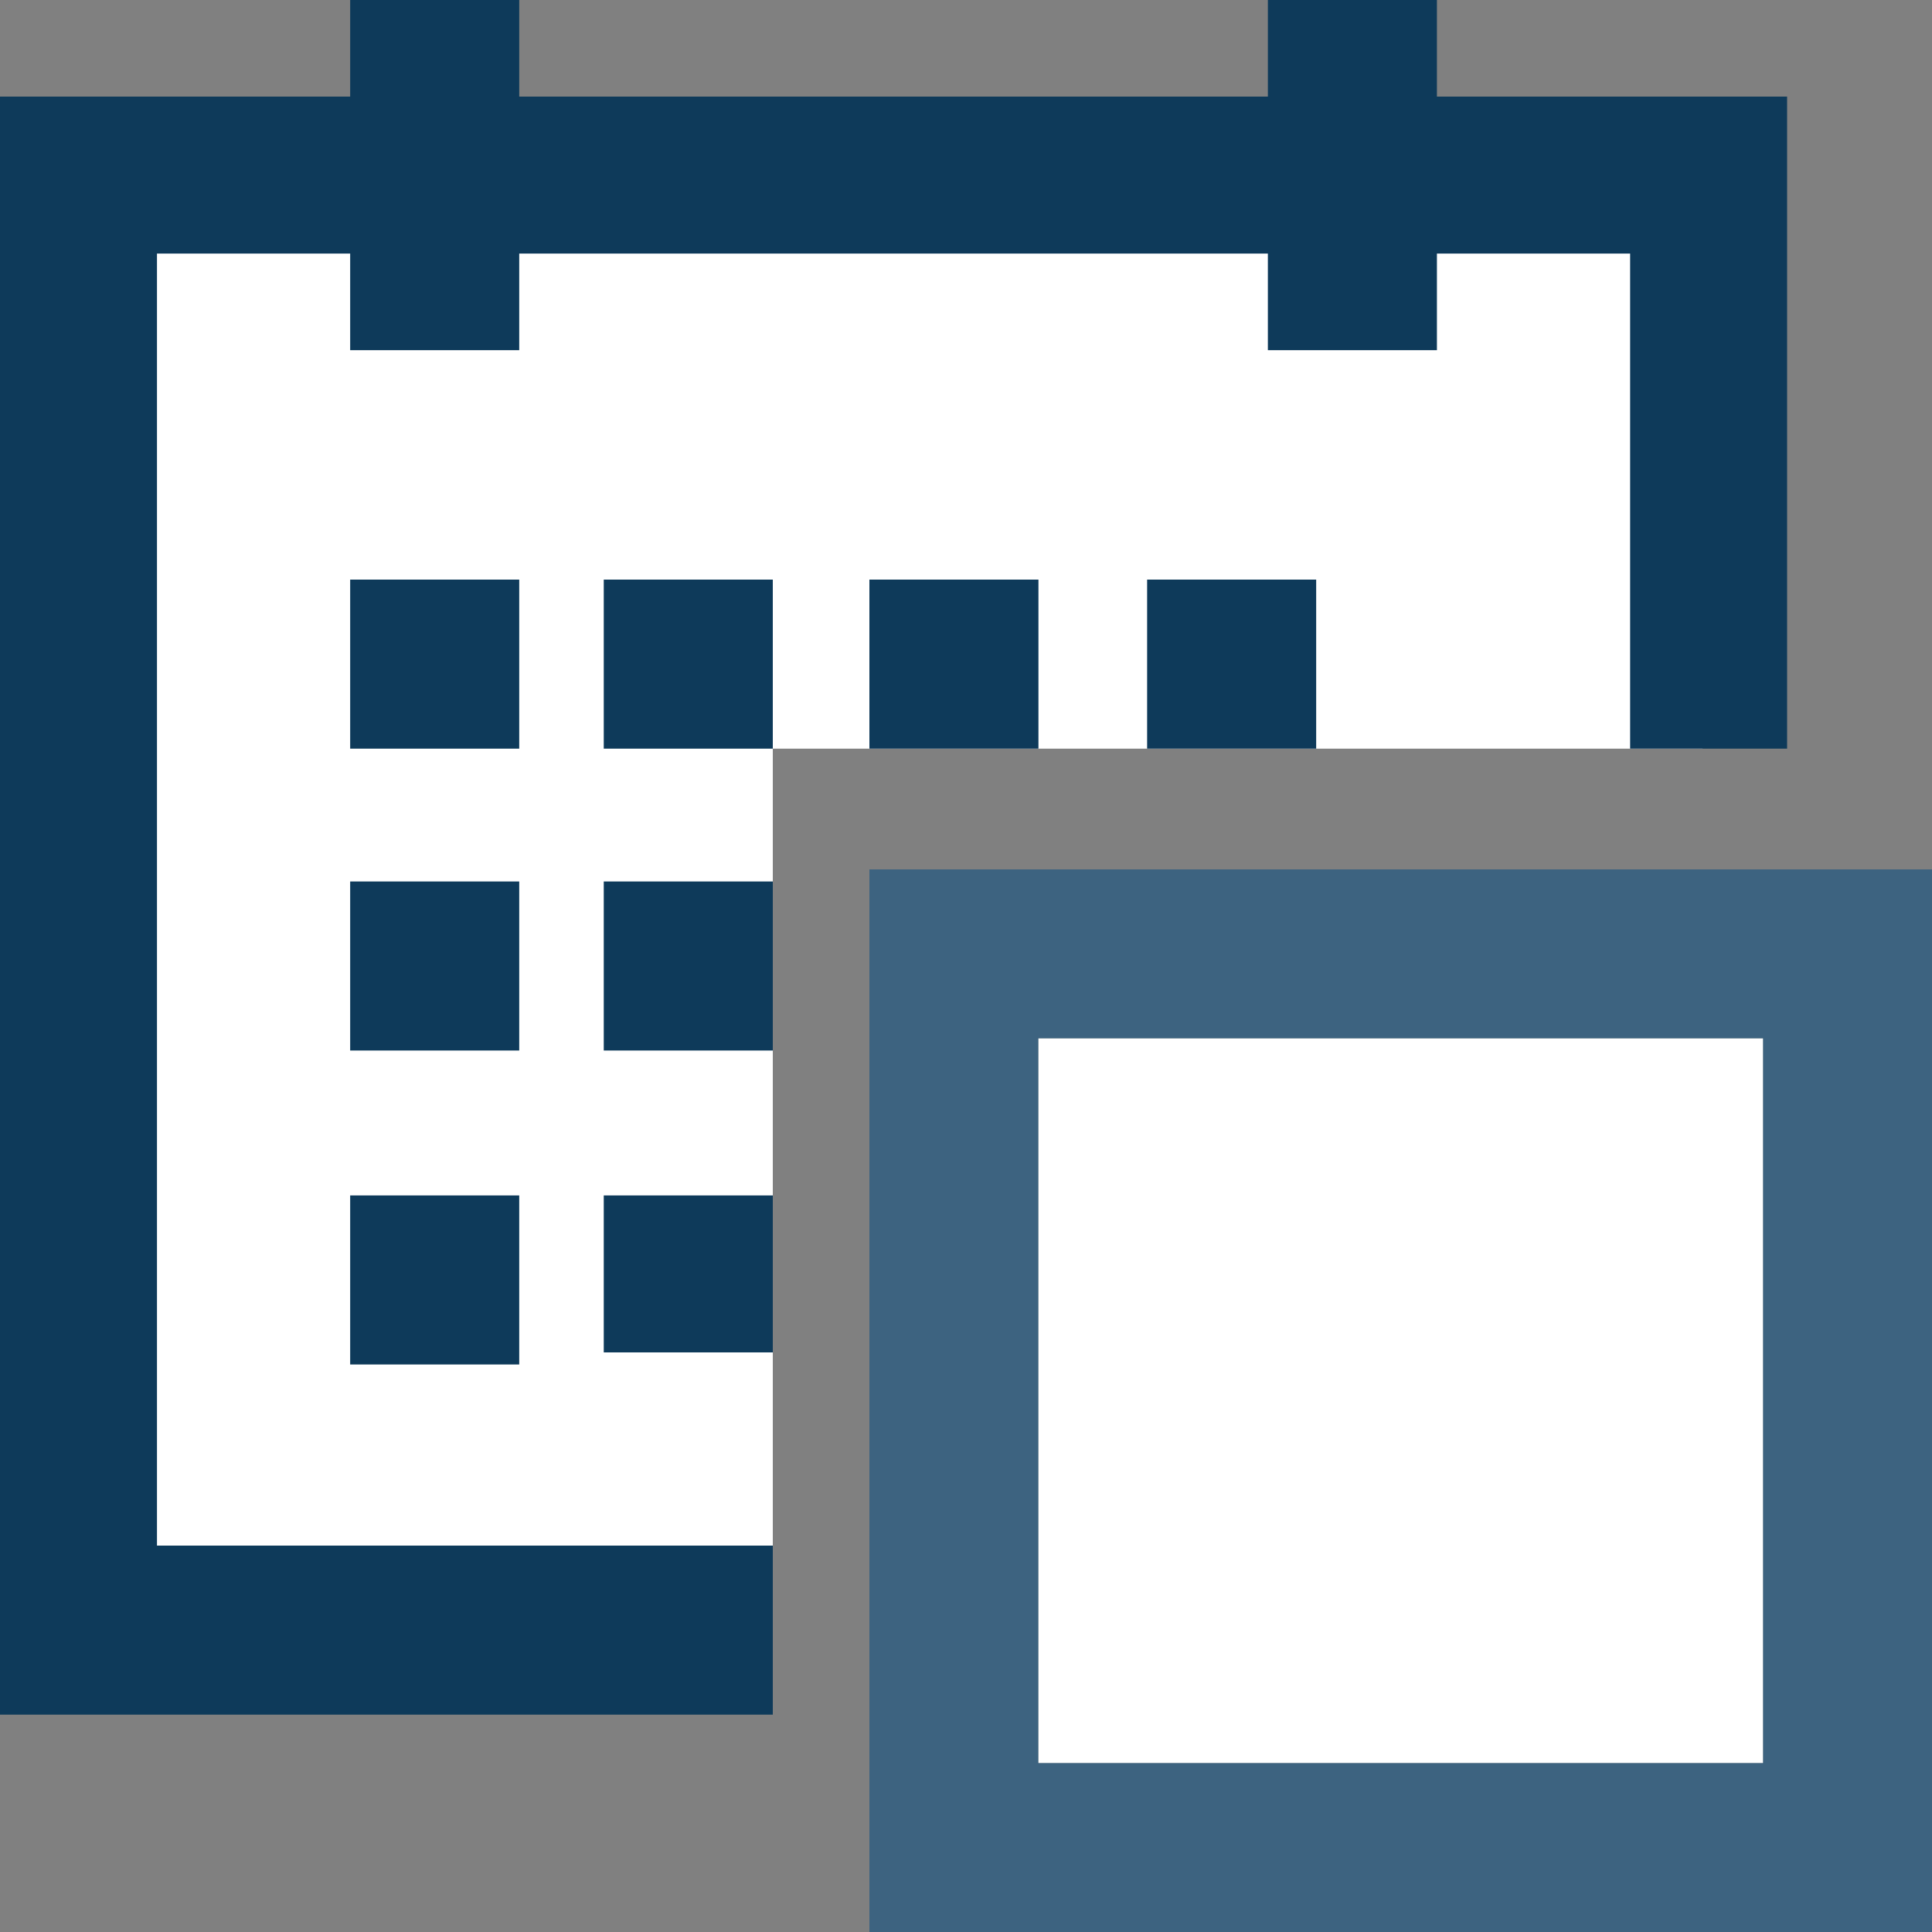 <?xml version="1.0" encoding="utf-8"?>
<!-- Generator: Adobe Illustrator 18.0.0, SVG Export Plug-In . SVG Version: 6.00 Build 0)  -->
<!DOCTYPE svg PUBLIC "-//W3C//DTD SVG 1.1//EN" "http://www.w3.org/Graphics/SVG/1.1/DTD/svg11.dtd">
<svg
    xmlns="http://www.w3.org/2000/svg"
    xml:space="preserve"
    enable-background="new 0 0 16 16"
    viewBox="0 0 16 16"
    y="0px"
    x="0px"
    height="16px"
    width="16px"
    version="1.1">
<rect x="0" y="0" width="16" height="16" fill="#808080" stroke="none"/>
<g id="Layer_2">
	<g id="Layer_2_1_">
		<rect fill="none" width="16" height="16"/>
	</g>
</g>
  <g id="art">
	<g>
		<polygon fill="#FFFFFF" points="6.4,13.5 6.4,6.2 14.1,6.2 14.1,1.6 0.7,1.6 0.7,13.5 		"/>
    <g>
			<rect x="2.9" y="7.3" fill="#0E3A5A" width="1.4" height="1.4"/>
      <rect x="5" y="7.3" fill="#0E3A5A" width="1.4" height="1.4"/>
      <rect x="2.9" y="4.8" fill="#0E3A5A" width="1.4" height="1.4"/>
      <rect x="5" y="4.8" fill="#0E3A5A" width="1.4" height="1.4"/>
      <rect x="7.2" y="4.8" fill="#0E3A5A" width="1.4" height="1.4"/>
      <rect x="9.5" y="4.8" fill="#0E3A5A" width="1.4" height="1.4"/>
      <rect x="2.9" y="9.9" fill="#0E3A5A" width="1.4" height="1.4"/>
      <polygon fill="#0E3A5A" points="5,11.2 6.4,11.2 6.4,11.2 6.4,9.9 6.4,9.9 5,9.9 			"/>
      <polygon fill="#0E3A5A" points="11.9,0.8 11.9,0 10.5,0 10.5,0.8 4.3,0.8 4.3,0 2.9,0 2.9,0.8 0,0.8 0,14.2 6.4,14.2 6.4,12.8
				6.4,12.8 1.3,12.8 1.3,2.1 2.9,2.1 2.9,2.9 4.3,2.9 4.3,2.1 10.5,2.1 10.5,2.9 11.9,2.9 11.9,2.1 13.5,2.1 13.5,6.2 14.3,6.2 
				14.8,6.2 14.8,0.8 			"/>
		</g>
	</g>
    <g>
		<path fill="#3D6380" d="M7.2,7.2V16H16V7.2H7.2z M14.6,14.6h-6v-6h6V14.6z"/>
      <rect x="8.6" y="8.6" fill="#FFFFFF" width="6" height="6"/>
	</g>
</g>
</svg>
